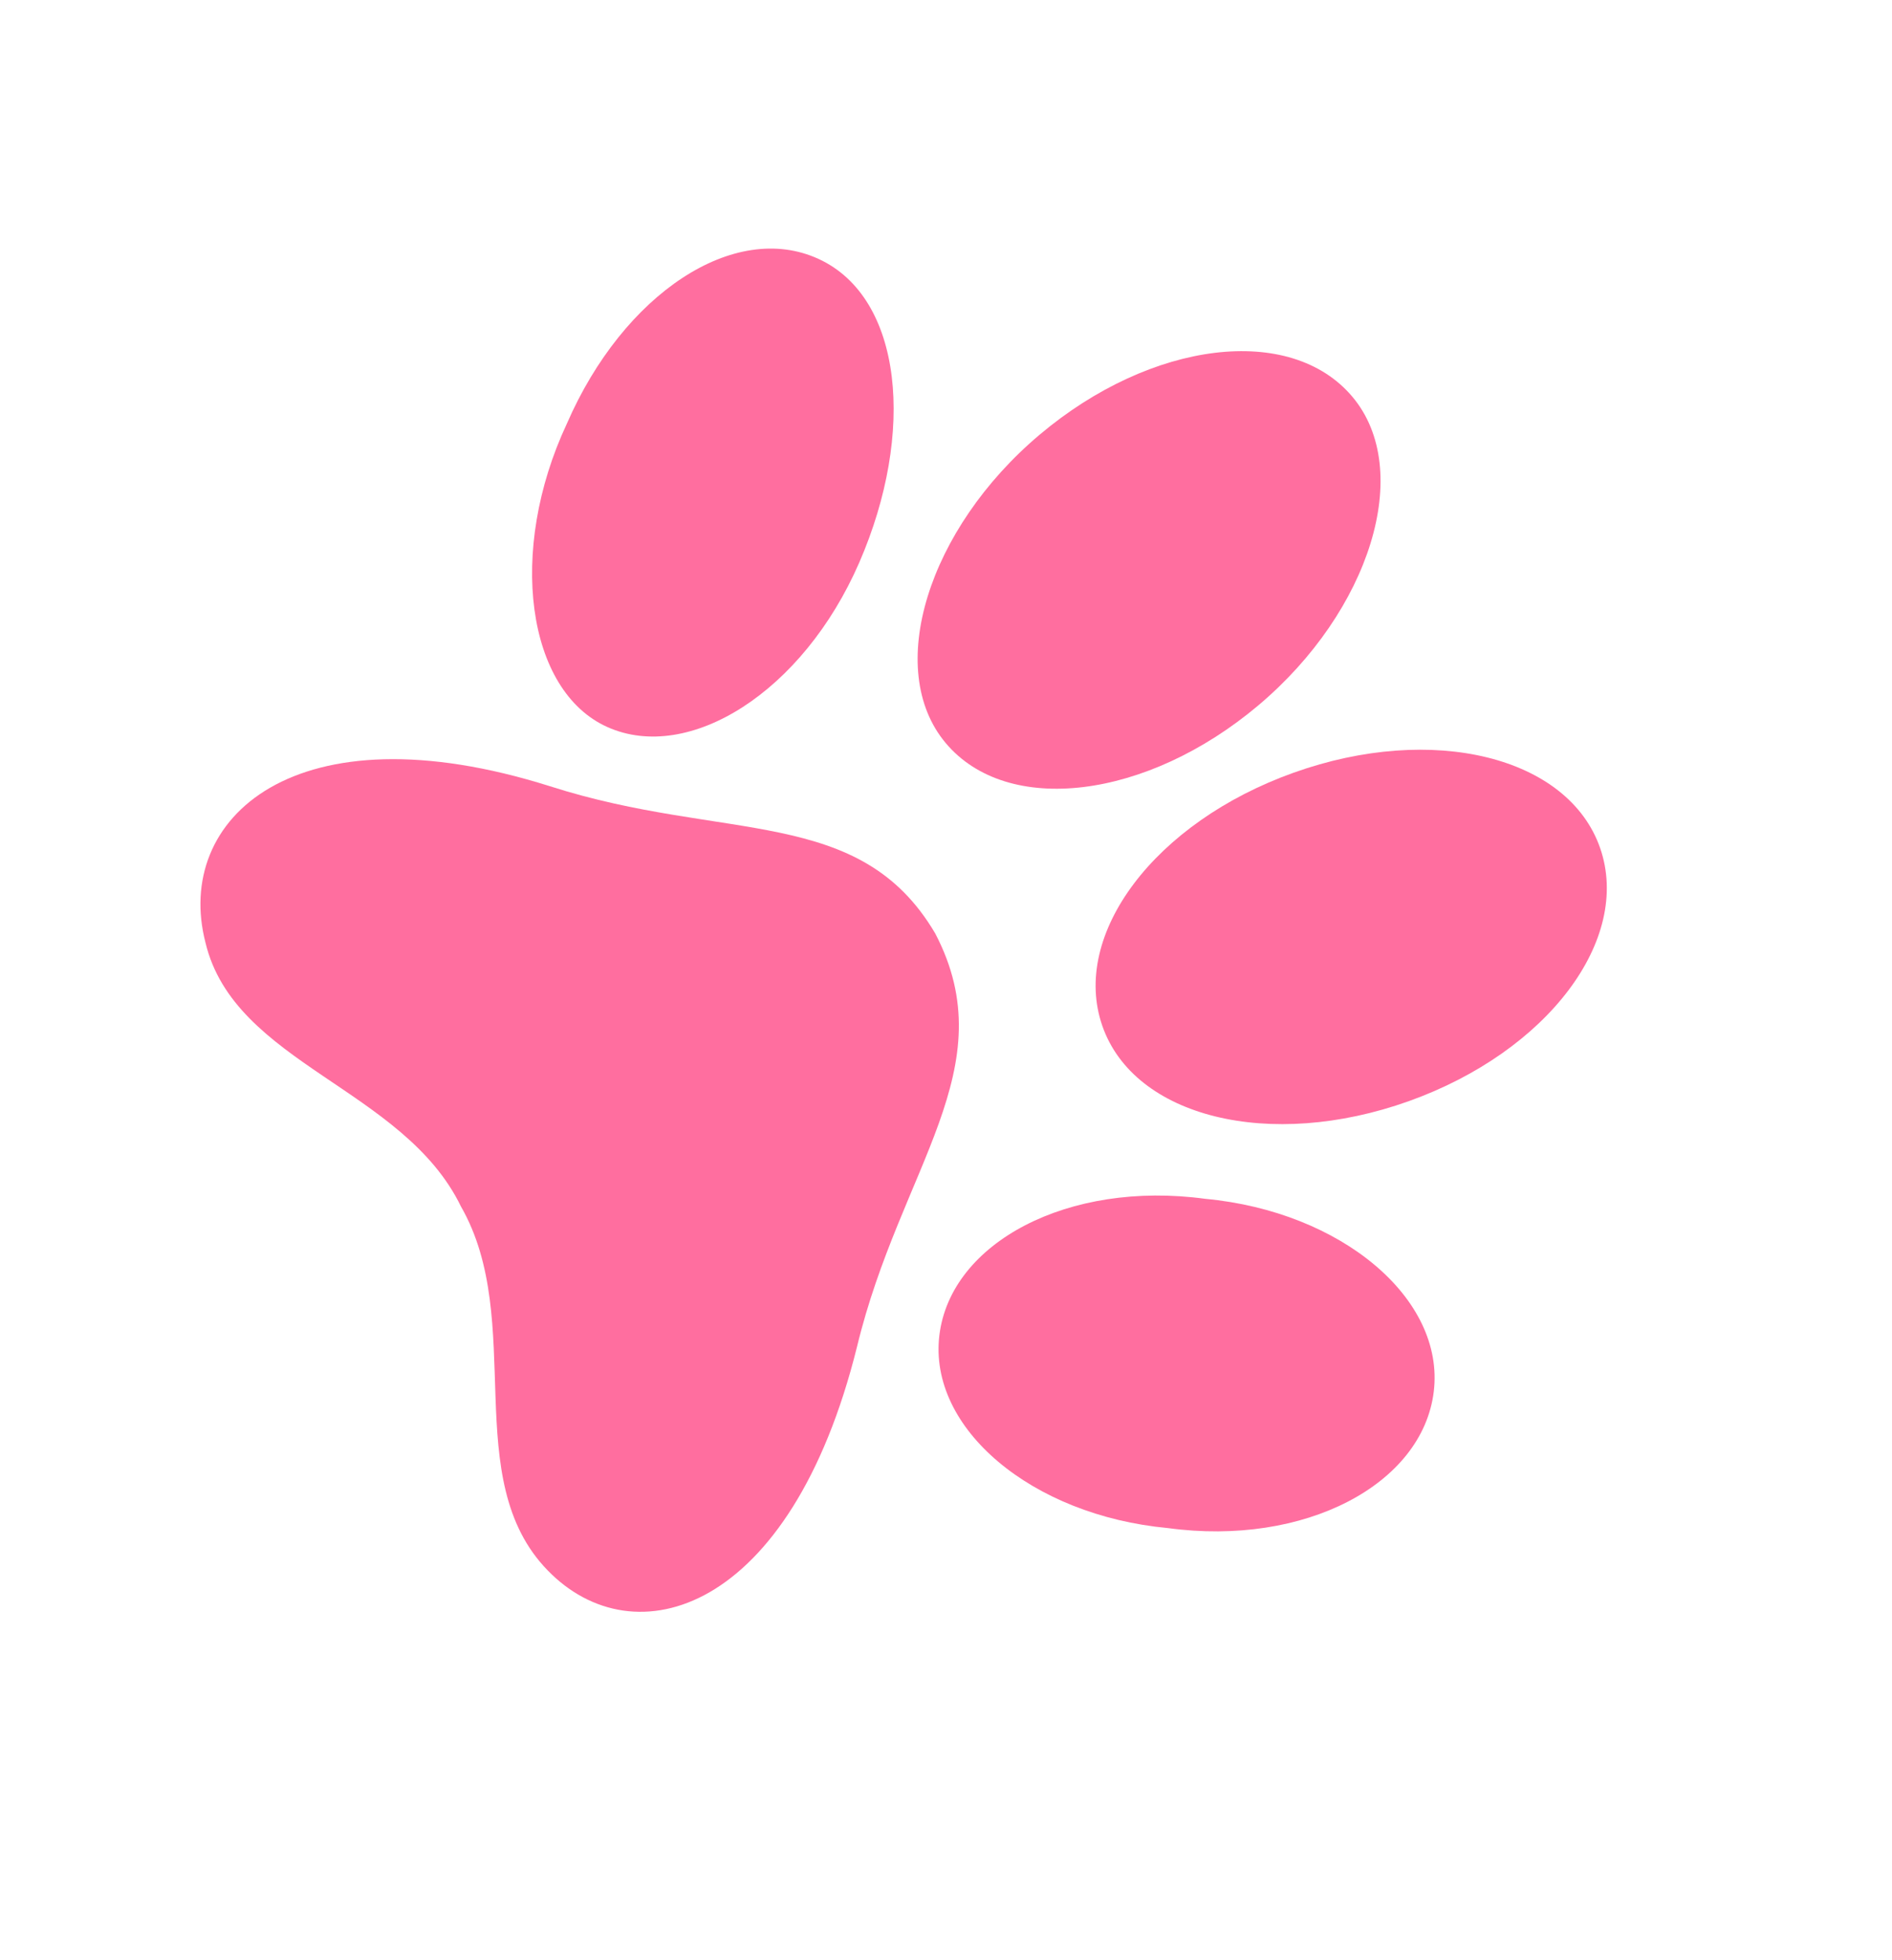 <svg width="83" height="86" viewBox="0 0 83 86" fill="none" xmlns="http://www.w3.org/2000/svg">
<path d="M41.027 40.951C37.709 35.318 31.81 36.957 24.128 34.494C12.936 30.961 7.608 35.916 9.014 41.354C10.283 46.676 17.704 47.738 20.223 52.933C23.104 57.961 20.111 64.885 24.03 68.899C27.812 72.797 34.686 70.8 37.597 59.081C39.492 51.231 44.12 46.866 41.027 40.951Z" fill="#FF6E9F"/>
<path d="M37.696 24.677C35.216 30.381 30.214 33.486 26.655 31.901C23.095 30.316 22.252 24.172 24.869 18.584C27.349 12.88 32.213 9.66 35.91 11.36C39.607 13.06 40.175 18.973 37.696 24.677Z" fill="#FF6E9F"/>
<path d="M52.873 52.594C46.864 51.778 41.7 54.511 41.209 58.584C40.717 62.658 45.249 66.48 51.233 67.039C57.243 67.855 62.406 65.122 62.898 61.049C63.389 56.975 58.857 53.153 52.873 52.594Z" fill="#FF6E9F"/>
<path d="M55.207 30.941C50.305 35.074 44.194 35.826 41.486 32.597C38.778 29.369 40.708 23.201 45.611 19.068C50.513 14.935 56.624 14.183 59.332 17.412C62.04 20.64 60.109 26.807 55.207 30.941Z" fill="#FF6E9F"/>
<path d="M56.753 33.898C50.653 36.077 46.962 40.995 48.358 45.007C49.753 49.018 55.699 50.489 61.799 48.311C67.899 46.132 71.59 41.214 70.195 37.202C68.799 33.191 62.853 31.72 56.753 33.898Z" fill="#FF6E9F"/>
</svg>
